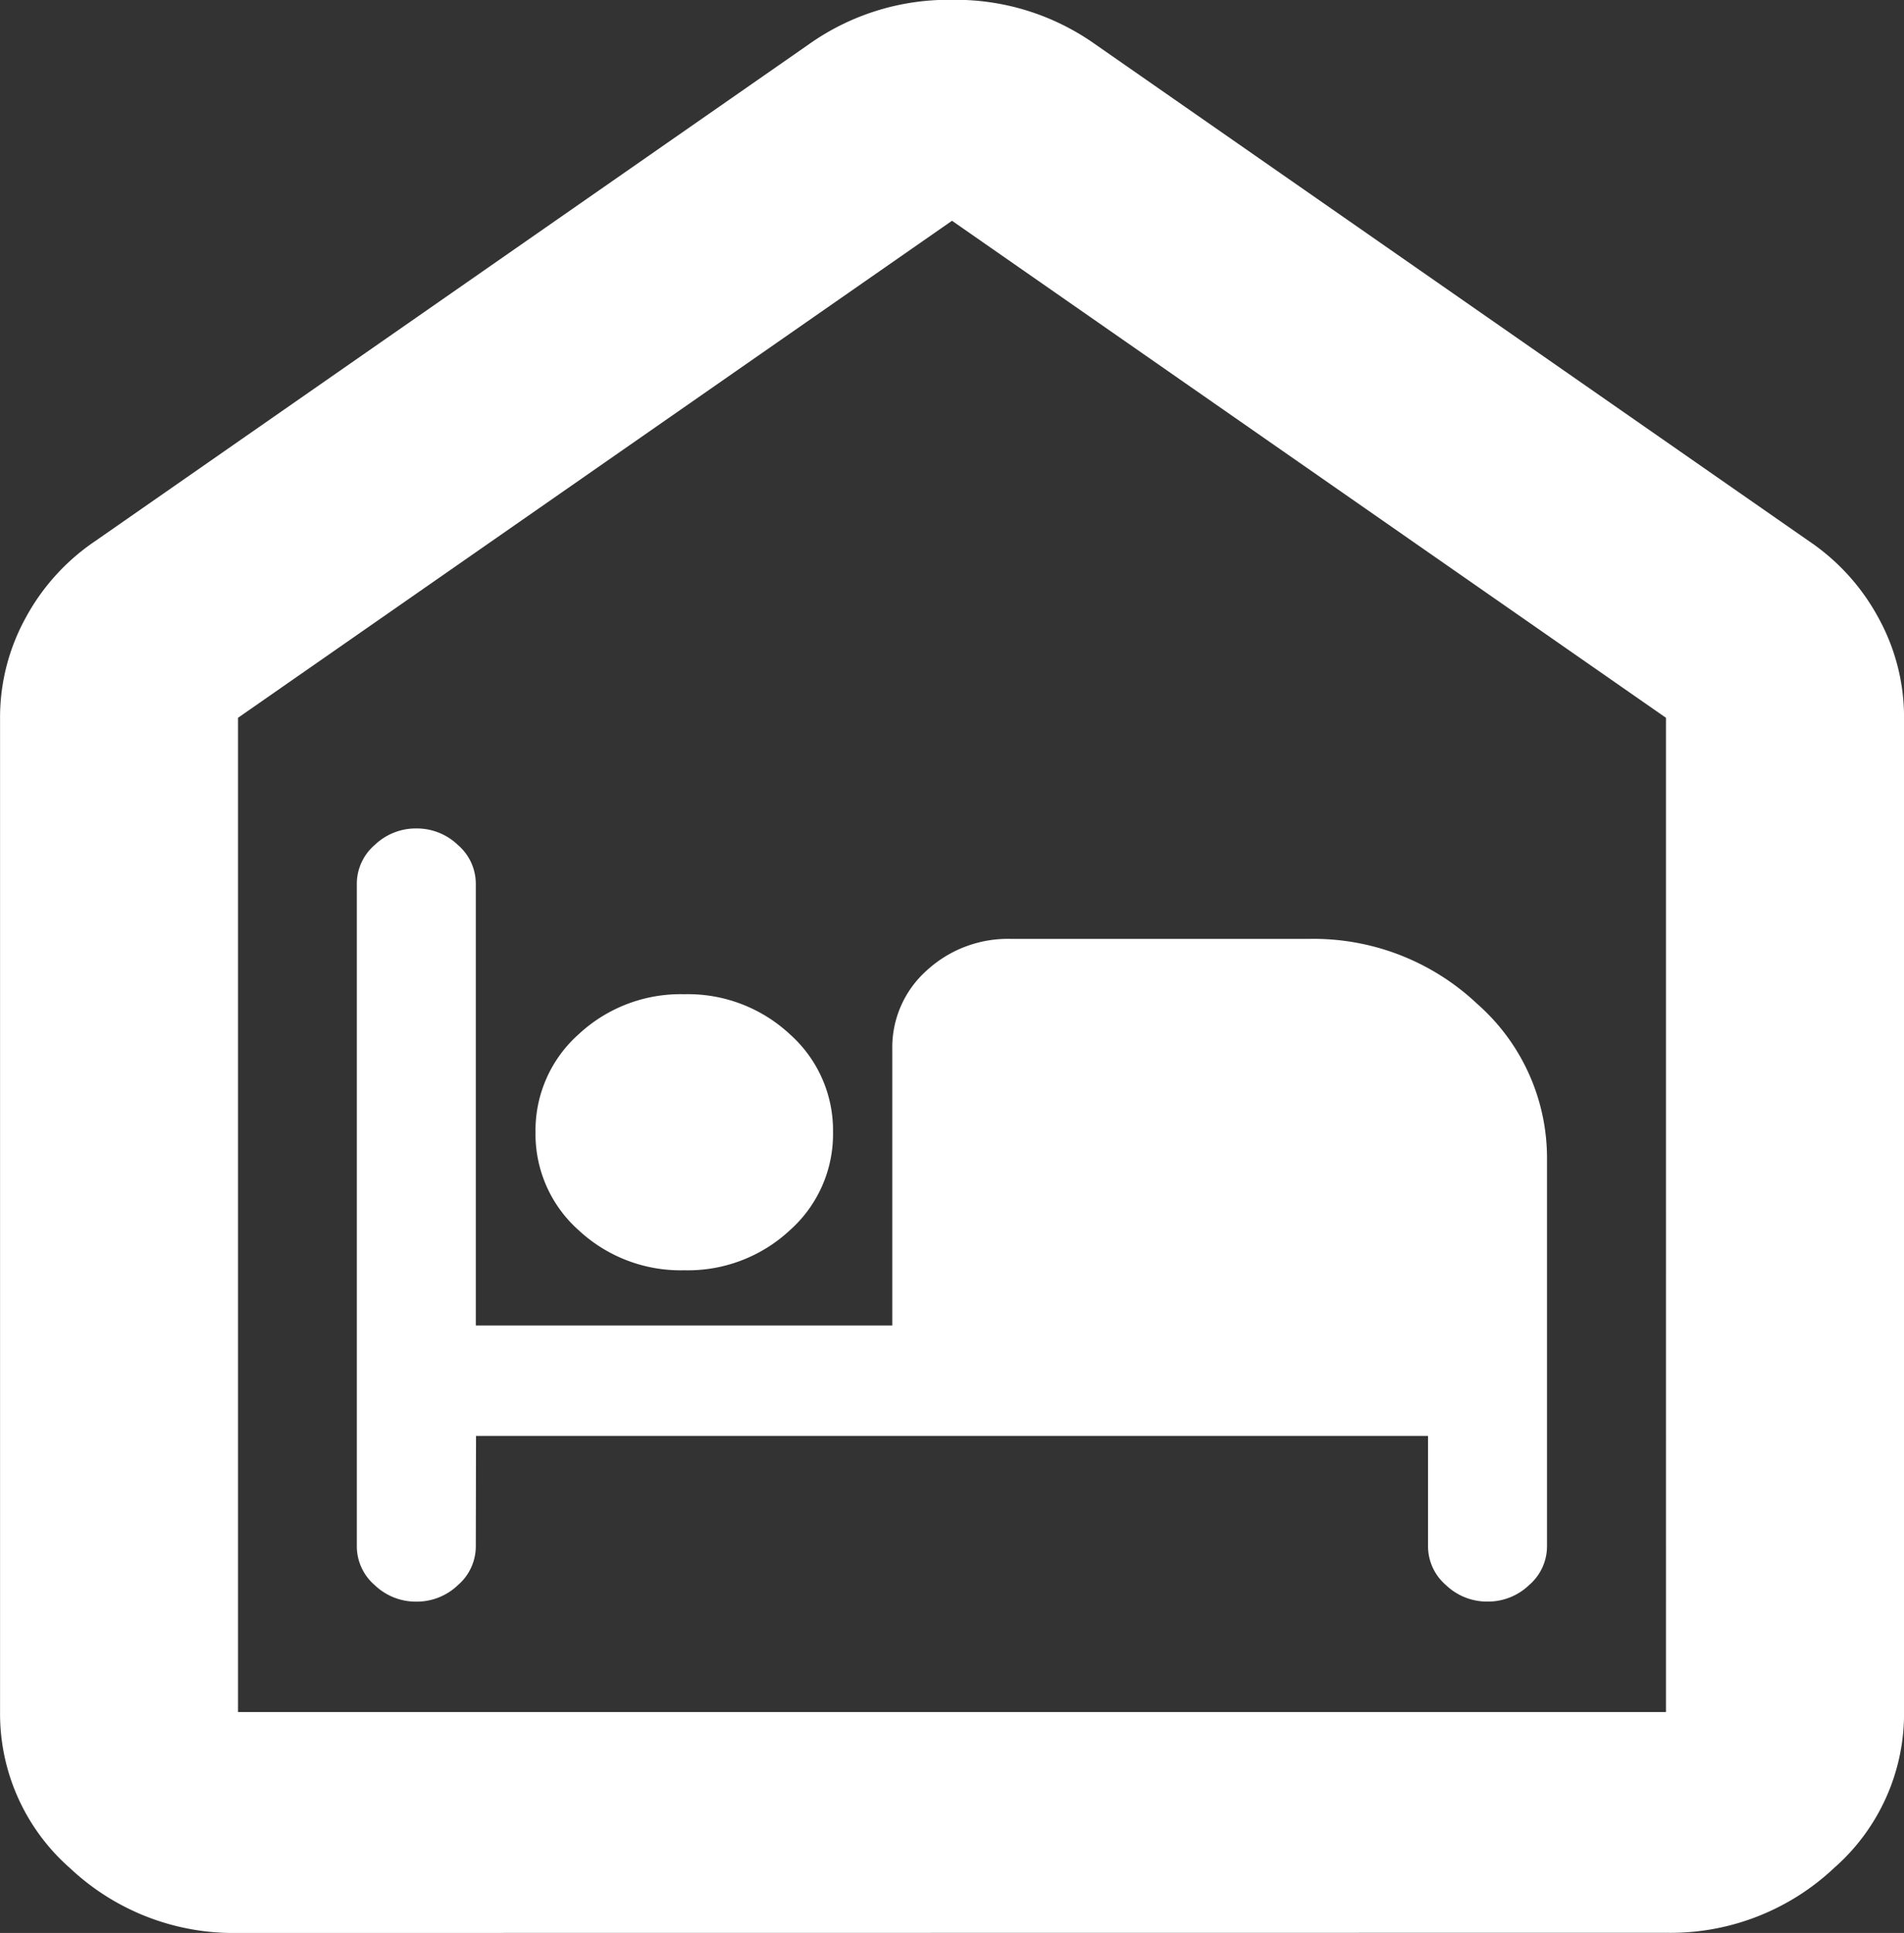 <svg xmlns="http://www.w3.org/2000/svg" width="33.702" height="34.2" viewBox="0 0 33.702 34.2">
  <rect x="0" y="0" width="33.702" height="34.2" fill="#333333" stroke="none"/>
  <path id="commuvity_ico2" d="M164.213-785.8a4.22,4.22,0,0,1-2.975-1.148,3.633,3.633,0,0,1-1.237-2.76V-807.3a3.654,3.654,0,0,1,.448-1.759,3.834,3.834,0,0,1,1.237-1.368l12.638-8.794a4.27,4.27,0,0,1,2.528-.782,4.27,4.27,0,0,1,2.528.782l12.638,8.794a3.834,3.834,0,0,1,1.237,1.368,3.653,3.653,0,0,1,.448,1.759v17.589a3.633,3.633,0,0,1-1.237,2.76,4.22,4.22,0,0,1-2.975,1.148Zm0-3.909h25.276V-807.3l-12.638-8.794L164.213-807.3ZM176.851-802.9Zm-8.425,8.306h16.851v1.954a.906.906,0,0,0,.316.684,1.05,1.05,0,0,0,.737.293,1.05,1.05,0,0,0,.737-.293.906.906,0,0,0,.316-.684v-6.84a3.633,3.633,0,0,0-1.237-2.76,4.22,4.22,0,0,0-2.975-1.148H177.9a2.123,2.123,0,0,0-1.5.562,1.823,1.823,0,0,0-.606,1.392v4.886h-7.372v-7.817a.906.906,0,0,0-.316-.684,1.05,1.05,0,0,0-.737-.293,1.05,1.05,0,0,0-.737.293.906.906,0,0,0-.316.684v11.726a.906.906,0,0,0,.316.684,1.05,1.05,0,0,0,.737.293,1.05,1.05,0,0,0,.737-.293.906.906,0,0,0,.316-.684Zm3.686-2.931a2.647,2.647,0,0,0,1.869-.708,2.275,2.275,0,0,0,.764-1.734,2.275,2.275,0,0,0-.764-1.734,2.646,2.646,0,0,0-1.869-.708,2.646,2.646,0,0,0-1.869.708,2.275,2.275,0,0,0-.764,1.734,2.275,2.275,0,0,0,.764,1.734A2.647,2.647,0,0,0,172.112-797.525Z" transform="translate(-160 820)" fill="#fff"/>
</svg>
